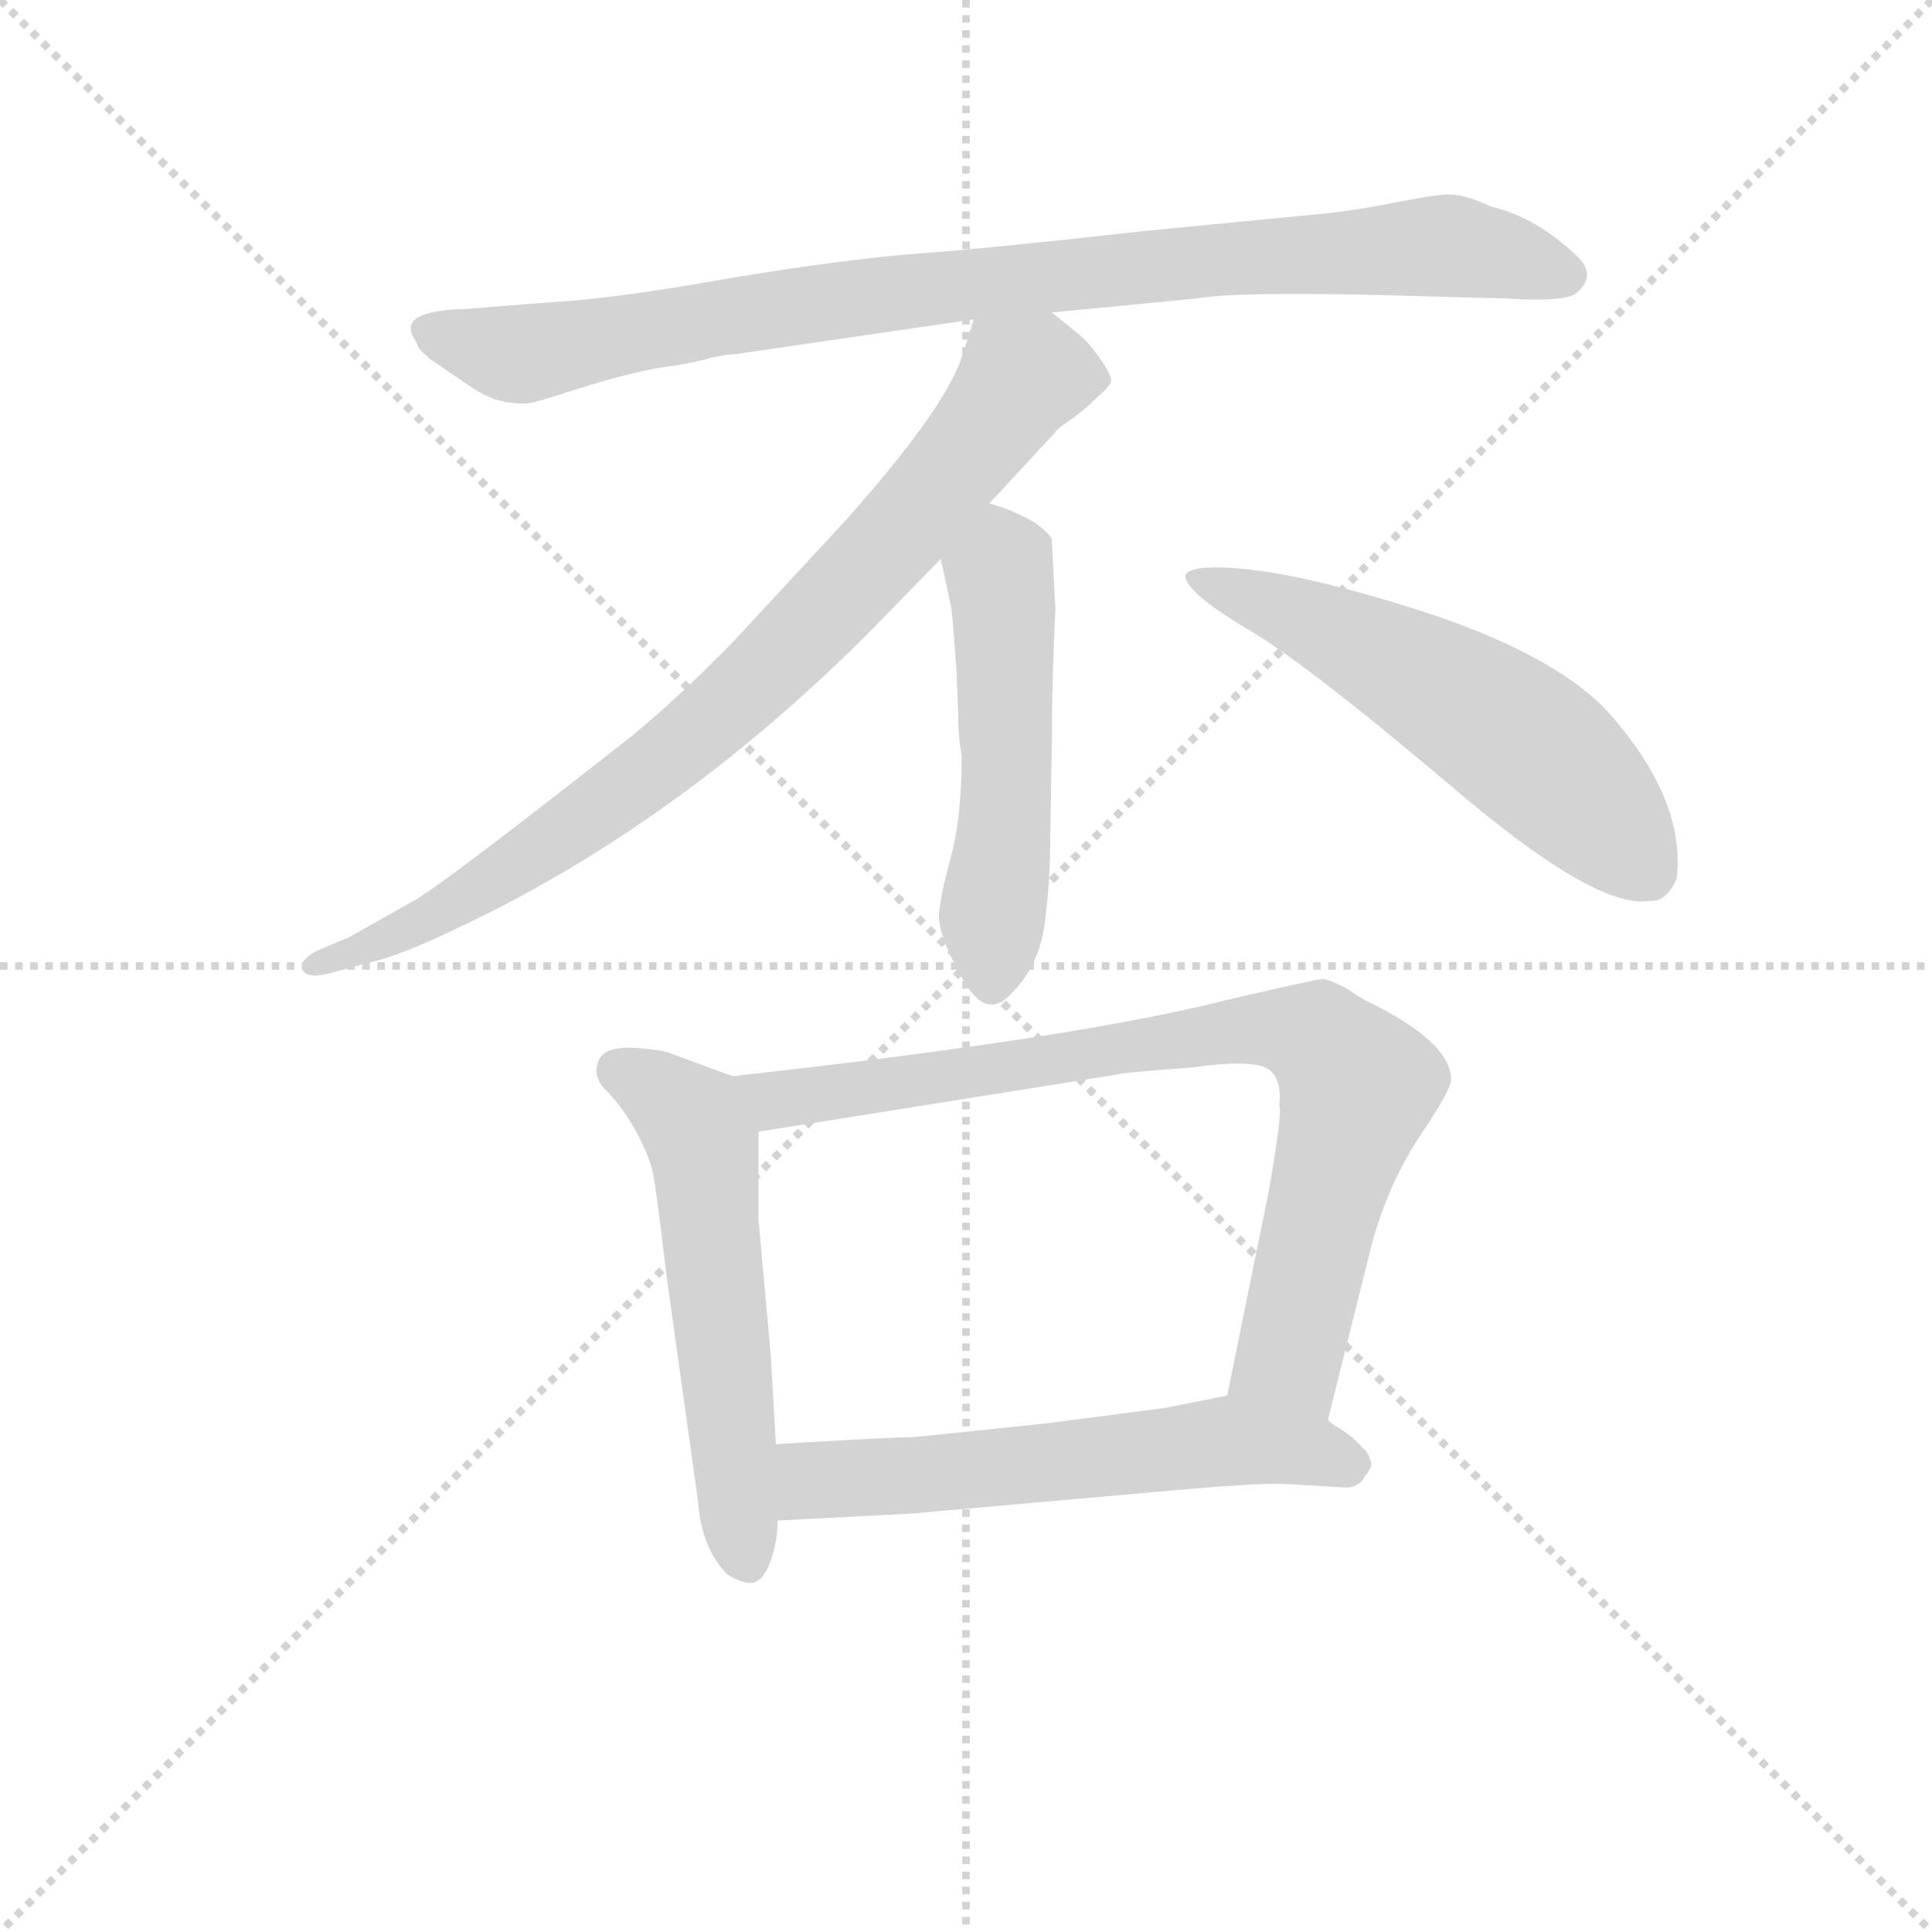 <svg version="1.1" viewBox="0 0 1024 1024" xmlns="http://www.w3.org/2000/svg">
  <g stroke="lightgray" stroke-dasharray="1,1" stroke-width="1" transform="scale(4, 4)">
    <line x1="0" y1="0" x2="256" y2="256"></line>
    <line x1="256" y1="0" x2="0" y2="256"></line>
    <line x1="128" y1="0" x2="128" y2="256"></line>
    <line x1="0" y1="128" x2="256" y2="128"></line>
  </g>
<g transform="scale(0.92, -0.92) translate(60, -900)">
   <style type="text/css">
    @keyframes keyframes0 {
      from {
       stroke: blue;
       stroke-dashoffset: 920;
       stroke-width: 128;
       }
       75% {
       animation-timing-function: step-end;
       stroke: blue;
       stroke-dashoffset: 0;
       stroke-width: 128;
       }
       to {
       stroke: black;
       stroke-width: 1024;
       }
       }
       #make-me-a-hanzi-animation-0 {
         animation: keyframes0 0.999s both;
         animation-delay: 0s;
         animation-timing-function: linear;
       }
    @keyframes keyframes1 {
      from {
       stroke: blue;
       stroke-dashoffset: 831;
       stroke-width: 128;
       }
       73% {
       animation-timing-function: step-end;
       stroke: blue;
       stroke-dashoffset: 0;
       stroke-width: 128;
       }
       to {
       stroke: black;
       stroke-width: 1024;
       }
       }
       #make-me-a-hanzi-animation-1 {
         animation: keyframes1 0.926s both;
         animation-delay: 0.999s;
         animation-timing-function: linear;
       }
    @keyframes keyframes2 {
      from {
       stroke: blue;
       stroke-dashoffset: 517;
       stroke-width: 128;
       }
       63% {
       animation-timing-function: step-end;
       stroke: blue;
       stroke-dashoffset: 0;
       stroke-width: 128;
       }
       to {
       stroke: black;
       stroke-width: 1024;
       }
       }
       #make-me-a-hanzi-animation-2 {
         animation: keyframes2 0.671s both;
         animation-delay: 1.925s;
         animation-timing-function: linear;
       }
    @keyframes keyframes3 {
      from {
       stroke: blue;
       stroke-dashoffset: 570;
       stroke-width: 128;
       }
       65% {
       animation-timing-function: step-end;
       stroke: blue;
       stroke-dashoffset: 0;
       stroke-width: 128;
       }
       to {
       stroke: black;
       stroke-width: 1024;
       }
       }
       #make-me-a-hanzi-animation-3 {
         animation: keyframes3 0.714s both;
         animation-delay: 2.596s;
         animation-timing-function: linear;
       }
    @keyframes keyframes4 {
      from {
       stroke: blue;
       stroke-dashoffset: 565;
       stroke-width: 128;
       }
       65% {
       animation-timing-function: step-end;
       stroke: blue;
       stroke-dashoffset: 0;
       stroke-width: 128;
       }
       to {
       stroke: black;
       stroke-width: 1024;
       }
       }
       #make-me-a-hanzi-animation-4 {
         animation: keyframes4 0.71s both;
         animation-delay: 3.31s;
         animation-timing-function: linear;
       }
    @keyframes keyframes5 {
      from {
       stroke: blue;
       stroke-dashoffset: 818;
       stroke-width: 128;
       }
       73% {
       animation-timing-function: step-end;
       stroke: blue;
       stroke-dashoffset: 0;
       stroke-width: 128;
       }
       to {
       stroke: black;
       stroke-width: 1024;
       }
       }
       #make-me-a-hanzi-animation-5 {
         animation: keyframes5 0.916s both;
         animation-delay: 4.019s;
         animation-timing-function: linear;
       }
    @keyframes keyframes6 {
      from {
       stroke: blue;
       stroke-dashoffset: 592;
       stroke-width: 128;
       }
       66% {
       animation-timing-function: step-end;
       stroke: blue;
       stroke-dashoffset: 0;
       stroke-width: 128;
       }
       to {
       stroke: black;
       stroke-width: 1024;
       }
       }
       #make-me-a-hanzi-animation-6 {
         animation: keyframes6 0.732s both;
         animation-delay: 4.935s;
         animation-timing-function: linear;
       }
</style>
<path d="M 546.0 720.0 L 629.0 728.0 Q 651.0 732.0 736.0 730.0 L 808.0 728.0 Q 842.0 726.0 848.0 731.0 Q 860.0 741.0 849.0 752.0 Q 825.0 775.0 799.0 781.0 Q 784.0 788.0 775.0 788.0 Q 767.0 788.0 742.0 783.0 Q 717.0 778.0 693.0 776.0 L 600.0 767.0 Q 511.0 757.0 470.0 754.0 Q 429.0 751.0 362.0 740.0 Q 295.0 728.0 259.0 726.0 L 208.0 722.0 Q 170.0 721.0 178.0 706.0 Q 181.0 701.0 181.0 700.0 Q 181.0 699.0 188.0 693.0 L 210.0 678.0 Q 223.0 669.0 234.0 668.0 Q 245.0 667.0 246.0 668.0 Q 248.0 668.0 273.0 676.0 Q 298.0 684.0 319.0 688.0 Q 341.0 691.0 350.0 694.0 Q 360.0 696.0 364.0 696.0 L 501.0 716.0 L 546.0 720.0 Z" fill="lightgray"></path> 
<path d="M 510.0 610.0 L 548.0 651.0 Q 549.0 653.0 558.0 659.0 Q 566.0 665.0 572.0 671.0 Q 579.0 677.0 580.0 680.0 Q 581.0 683.0 574.0 693.0 Q 567.0 703.0 562.0 707.0 L 546.0 720.0 C 523.0 739.0 510.0 745.0 501.0 716.0 L 494.0 694.0 Q 484.0 664.0 427.0 600.0 L 364.0 532.0 Q 332.0 499.0 304.0 476.0 Q 201.0 395.0 180.0 382.0 L 141.0 360.0 L 122.0 352.0 Q 113.0 347.0 114.0 342.0 Q 116.0 336.0 129.0 339.0 L 151.0 345.0 Q 170.0 349.0 205.0 366.0 Q 330.0 425.0 440.0 535.0 L 482.0 578.0 L 510.0 610.0 Z" fill="lightgray"></path> 
<path d="M 545.0 414.0 L 546.0 473.0 Q 546.0 509.0 548.0 549.0 L 546.0 588.0 Q 547.0 591.0 536.0 599.0 Q 524.0 606.0 510.0 610.0 C 481.0 619.0 476.0 607.0 482.0 578.0 L 488.0 550.0 Q 489.0 543.0 491.0 514.0 L 492.0 489.0 Q 492.0 475.0 494.0 465.0 Q 494.0 429.0 488.0 407.0 Q 482.0 385.0 481.0 374.0 Q 480.0 362.0 494.0 337.0 Q 508.0 311.0 523.0 328.0 Q 539.0 344.0 542.0 369.0 Q 545.0 393.0 545.0 414.0 Z" fill="lightgray"></path> 
<path d="M 623.0 567.0 Q 626.0 557.0 658.0 538.0 Q 691.0 519.0 775.0 448.0 Q 859.0 376.0 890.0 381.0 Q 900.0 380.0 906.0 394.0 Q 911.0 439.0 868.0 488.0 Q 840.0 520.0 768.0 545.0 Q 677.0 575.0 635.0 573.0 Q 622.0 572.0 623.0 567.0 Z" fill="lightgray"></path> 
<path d="M 362.0 280.0 L 324.0 294.0 Q 292.0 300.0 286.0 291.0 Q 280.0 281.0 289.0 272.0 Q 298.0 263.0 306.0 249.0 Q 314.0 234.0 316.0 225.0 Q 318.0 216.0 324.0 165.0 L 342.0 36.0 Q 344.0 8.0 359.0 -7.0 Q 367.0 -12.0 373.0 -12.0 Q 380.0 -11.0 384.0 1.0 Q 388.0 12.0 388.0 24.0 L 387.0 68.0 L 384.0 120.0 L 377.0 197.0 L 377.0 248.0 C 377.0 274.0 377.0 274.0 362.0 280.0 Z" fill="lightgray"></path> 
<path d="M 705.0 82.0 L 730.0 182.0 Q 739.0 216.0 757.0 244.0 Q 776.0 272.0 776.0 278.0 Q 776.0 300.0 726.0 324.0 L 715.0 331.0 Q 705.0 336.0 702.0 336.0 Q 699.0 336.0 647.0 324.0 Q 561.0 302.0 362.0 280.0 C 332.0 277.0 347.0 243.0 377.0 248.0 L 584.0 281.0 Q 585.0 282.0 627.0 285.0 Q 654.0 289.0 666.0 286.0 Q 679.0 283.0 677.0 263.0 Q 679.0 260.0 671.0 214.0 L 647.0 96.0 C 641.0 67.0 698.0 53.0 705.0 82.0 Z" fill="lightgray"></path> 
<path d="M 682.0 45.0 L 715.0 43.0 Q 723.0 43.0 726.0 49.0 Q 730.0 54.0 730.0 56.0 Q 730.0 58.0 729.0 60.0 Q 729.0 61.0 727.0 64.0 L 719.0 72.0 L 712.0 77.0 Q 708.0 79.0 705.0 82.0 C 681.0 99.0 676.0 102.0 647.0 96.0 L 612.0 89.0 L 543.0 80.0 L 466.0 72.0 Q 452.0 72.0 387.0 68.0 C 357.0 66.0 358.0 22.0 388.0 24.0 L 465.0 28.0 L 623.0 42.0 Q 670.0 46.0 682.0 45.0 Z" fill="lightgray"></path> 
      <clipPath id="make-me-a-hanzi-clip-0">
      <path d="M 546.0 720.0 L 629.0 728.0 Q 651.0 732.0 736.0 730.0 L 808.0 728.0 Q 842.0 726.0 848.0 731.0 Q 860.0 741.0 849.0 752.0 Q 825.0 775.0 799.0 781.0 Q 784.0 788.0 775.0 788.0 Q 767.0 788.0 742.0 783.0 Q 717.0 778.0 693.0 776.0 L 600.0 767.0 Q 511.0 757.0 470.0 754.0 Q 429.0 751.0 362.0 740.0 Q 295.0 728.0 259.0 726.0 L 208.0 722.0 Q 170.0 721.0 178.0 706.0 Q 181.0 701.0 181.0 700.0 Q 181.0 699.0 188.0 693.0 L 210.0 678.0 Q 223.0 669.0 234.0 668.0 Q 245.0 667.0 246.0 668.0 Q 248.0 668.0 273.0 676.0 Q 298.0 684.0 319.0 688.0 Q 341.0 691.0 350.0 694.0 Q 360.0 696.0 364.0 696.0 L 501.0 716.0 L 546.0 720.0 Z" fill="lightgray"></path>
      </clipPath>
      <path clip-path="url(#make-me-a-hanzi-clip-0)" d="M 186.0 710.0 L 240.0 696.0 L 498.0 737.0 L 754.0 758.0 L 782.0 758.0 L 842.0 742.0 " fill="none" id="make-me-a-hanzi-animation-0" stroke-dasharray="792 1584" stroke-linecap="round"></path>

      <clipPath id="make-me-a-hanzi-clip-1">
      <path d="M 510.0 610.0 L 548.0 651.0 Q 549.0 653.0 558.0 659.0 Q 566.0 665.0 572.0 671.0 Q 579.0 677.0 580.0 680.0 Q 581.0 683.0 574.0 693.0 Q 567.0 703.0 562.0 707.0 L 546.0 720.0 C 523.0 739.0 510.0 745.0 501.0 716.0 L 494.0 694.0 Q 484.0 664.0 427.0 600.0 L 364.0 532.0 Q 332.0 499.0 304.0 476.0 Q 201.0 395.0 180.0 382.0 L 141.0 360.0 L 122.0 352.0 Q 113.0 347.0 114.0 342.0 Q 116.0 336.0 129.0 339.0 L 151.0 345.0 Q 170.0 349.0 205.0 366.0 Q 330.0 425.0 440.0 535.0 L 482.0 578.0 L 510.0 610.0 Z" fill="lightgray"></path>
      </clipPath>
      <path clip-path="url(#make-me-a-hanzi-clip-1)" d="M 568.0 682.0 L 529.0 682.0 L 437.0 570.0 L 383.0 514.0 L 314.0 455.0 L 190.0 372.0 L 122.0 344.0 " fill="none" id="make-me-a-hanzi-animation-1" stroke-dasharray="703 1406" stroke-linecap="round"></path>

      <clipPath id="make-me-a-hanzi-clip-2">
      <path d="M 545.0 414.0 L 546.0 473.0 Q 546.0 509.0 548.0 549.0 L 546.0 588.0 Q 547.0 591.0 536.0 599.0 Q 524.0 606.0 510.0 610.0 C 481.0 619.0 476.0 607.0 482.0 578.0 L 488.0 550.0 Q 489.0 543.0 491.0 514.0 L 492.0 489.0 Q 492.0 475.0 494.0 465.0 Q 494.0 429.0 488.0 407.0 Q 482.0 385.0 481.0 374.0 Q 480.0 362.0 494.0 337.0 Q 508.0 311.0 523.0 328.0 Q 539.0 344.0 542.0 369.0 Q 545.0 393.0 545.0 414.0 Z" fill="lightgray"></path>
      </clipPath>
      <path clip-path="url(#make-me-a-hanzi-clip-2)" d="M 513.0 598.0 L 518.0 579.0 L 520.0 451.0 L 510.0 338.0 " fill="none" id="make-me-a-hanzi-animation-2" stroke-dasharray="389 778" stroke-linecap="round"></path>

      <clipPath id="make-me-a-hanzi-clip-3">
      <path d="M 623.0 567.0 Q 626.0 557.0 658.0 538.0 Q 691.0 519.0 775.0 448.0 Q 859.0 376.0 890.0 381.0 Q 900.0 380.0 906.0 394.0 Q 911.0 439.0 868.0 488.0 Q 840.0 520.0 768.0 545.0 Q 677.0 575.0 635.0 573.0 Q 622.0 572.0 623.0 567.0 Z" fill="lightgray"></path>
      </clipPath>
      <path clip-path="url(#make-me-a-hanzi-clip-3)" d="M 631.0 567.0 L 730.0 525.0 L 802.0 483.0 L 840.0 453.0 L 890.0 397.0 " fill="none" id="make-me-a-hanzi-animation-3" stroke-dasharray="442 884" stroke-linecap="round"></path>

      <clipPath id="make-me-a-hanzi-clip-4">
      <path d="M 362.0 280.0 L 324.0 294.0 Q 292.0 300.0 286.0 291.0 Q 280.0 281.0 289.0 272.0 Q 298.0 263.0 306.0 249.0 Q 314.0 234.0 316.0 225.0 Q 318.0 216.0 324.0 165.0 L 342.0 36.0 Q 344.0 8.0 359.0 -7.0 Q 367.0 -12.0 373.0 -12.0 Q 380.0 -11.0 384.0 1.0 Q 388.0 12.0 388.0 24.0 L 387.0 68.0 L 384.0 120.0 L 377.0 197.0 L 377.0 248.0 C 377.0 274.0 377.0 274.0 362.0 280.0 Z" fill="lightgray"></path>
      </clipPath>
      <path clip-path="url(#make-me-a-hanzi-clip-4)" d="M 295.0 284.0 L 333.0 260.0 L 345.0 240.0 L 370.0 1.0 " fill="none" id="make-me-a-hanzi-animation-4" stroke-dasharray="437 874" stroke-linecap="round"></path>

      <clipPath id="make-me-a-hanzi-clip-5">
      <path d="M 705.0 82.0 L 730.0 182.0 Q 739.0 216.0 757.0 244.0 Q 776.0 272.0 776.0 278.0 Q 776.0 300.0 726.0 324.0 L 715.0 331.0 Q 705.0 336.0 702.0 336.0 Q 699.0 336.0 647.0 324.0 Q 561.0 302.0 362.0 280.0 C 332.0 277.0 347.0 243.0 377.0 248.0 L 584.0 281.0 Q 585.0 282.0 627.0 285.0 Q 654.0 289.0 666.0 286.0 Q 679.0 283.0 677.0 263.0 Q 679.0 260.0 671.0 214.0 L 647.0 96.0 C 641.0 67.0 698.0 53.0 705.0 82.0 Z" fill="lightgray"></path>
      </clipPath>
      <path clip-path="url(#make-me-a-hanzi-clip-5)" d="M 373.0 278.0 L 387.0 266.0 L 664.0 308.0 L 699.0 302.0 L 722.0 274.0 L 683.0 119.0 L 699.0 91.0 " fill="none" id="make-me-a-hanzi-animation-5" stroke-dasharray="690 1380" stroke-linecap="round"></path>

      <clipPath id="make-me-a-hanzi-clip-6">
      <path d="M 682.0 45.0 L 715.0 43.0 Q 723.0 43.0 726.0 49.0 Q 730.0 54.0 730.0 56.0 Q 730.0 58.0 729.0 60.0 Q 729.0 61.0 727.0 64.0 L 719.0 72.0 L 712.0 77.0 Q 708.0 79.0 705.0 82.0 C 681.0 99.0 676.0 102.0 647.0 96.0 L 612.0 89.0 L 543.0 80.0 L 466.0 72.0 Q 452.0 72.0 387.0 68.0 C 357.0 66.0 358.0 22.0 388.0 24.0 L 465.0 28.0 L 623.0 42.0 Q 670.0 46.0 682.0 45.0 Z" fill="lightgray"></path>
      </clipPath>
      <path clip-path="url(#make-me-a-hanzi-clip-6)" d="M 395.0 32.0 L 409.0 46.0 L 422.0 49.0 L 487.0 51.0 L 646.0 70.0 L 722.0 56.0 " fill="none" id="make-me-a-hanzi-animation-6" stroke-dasharray="464 928" stroke-linecap="round"></path>

</g>
</svg>
